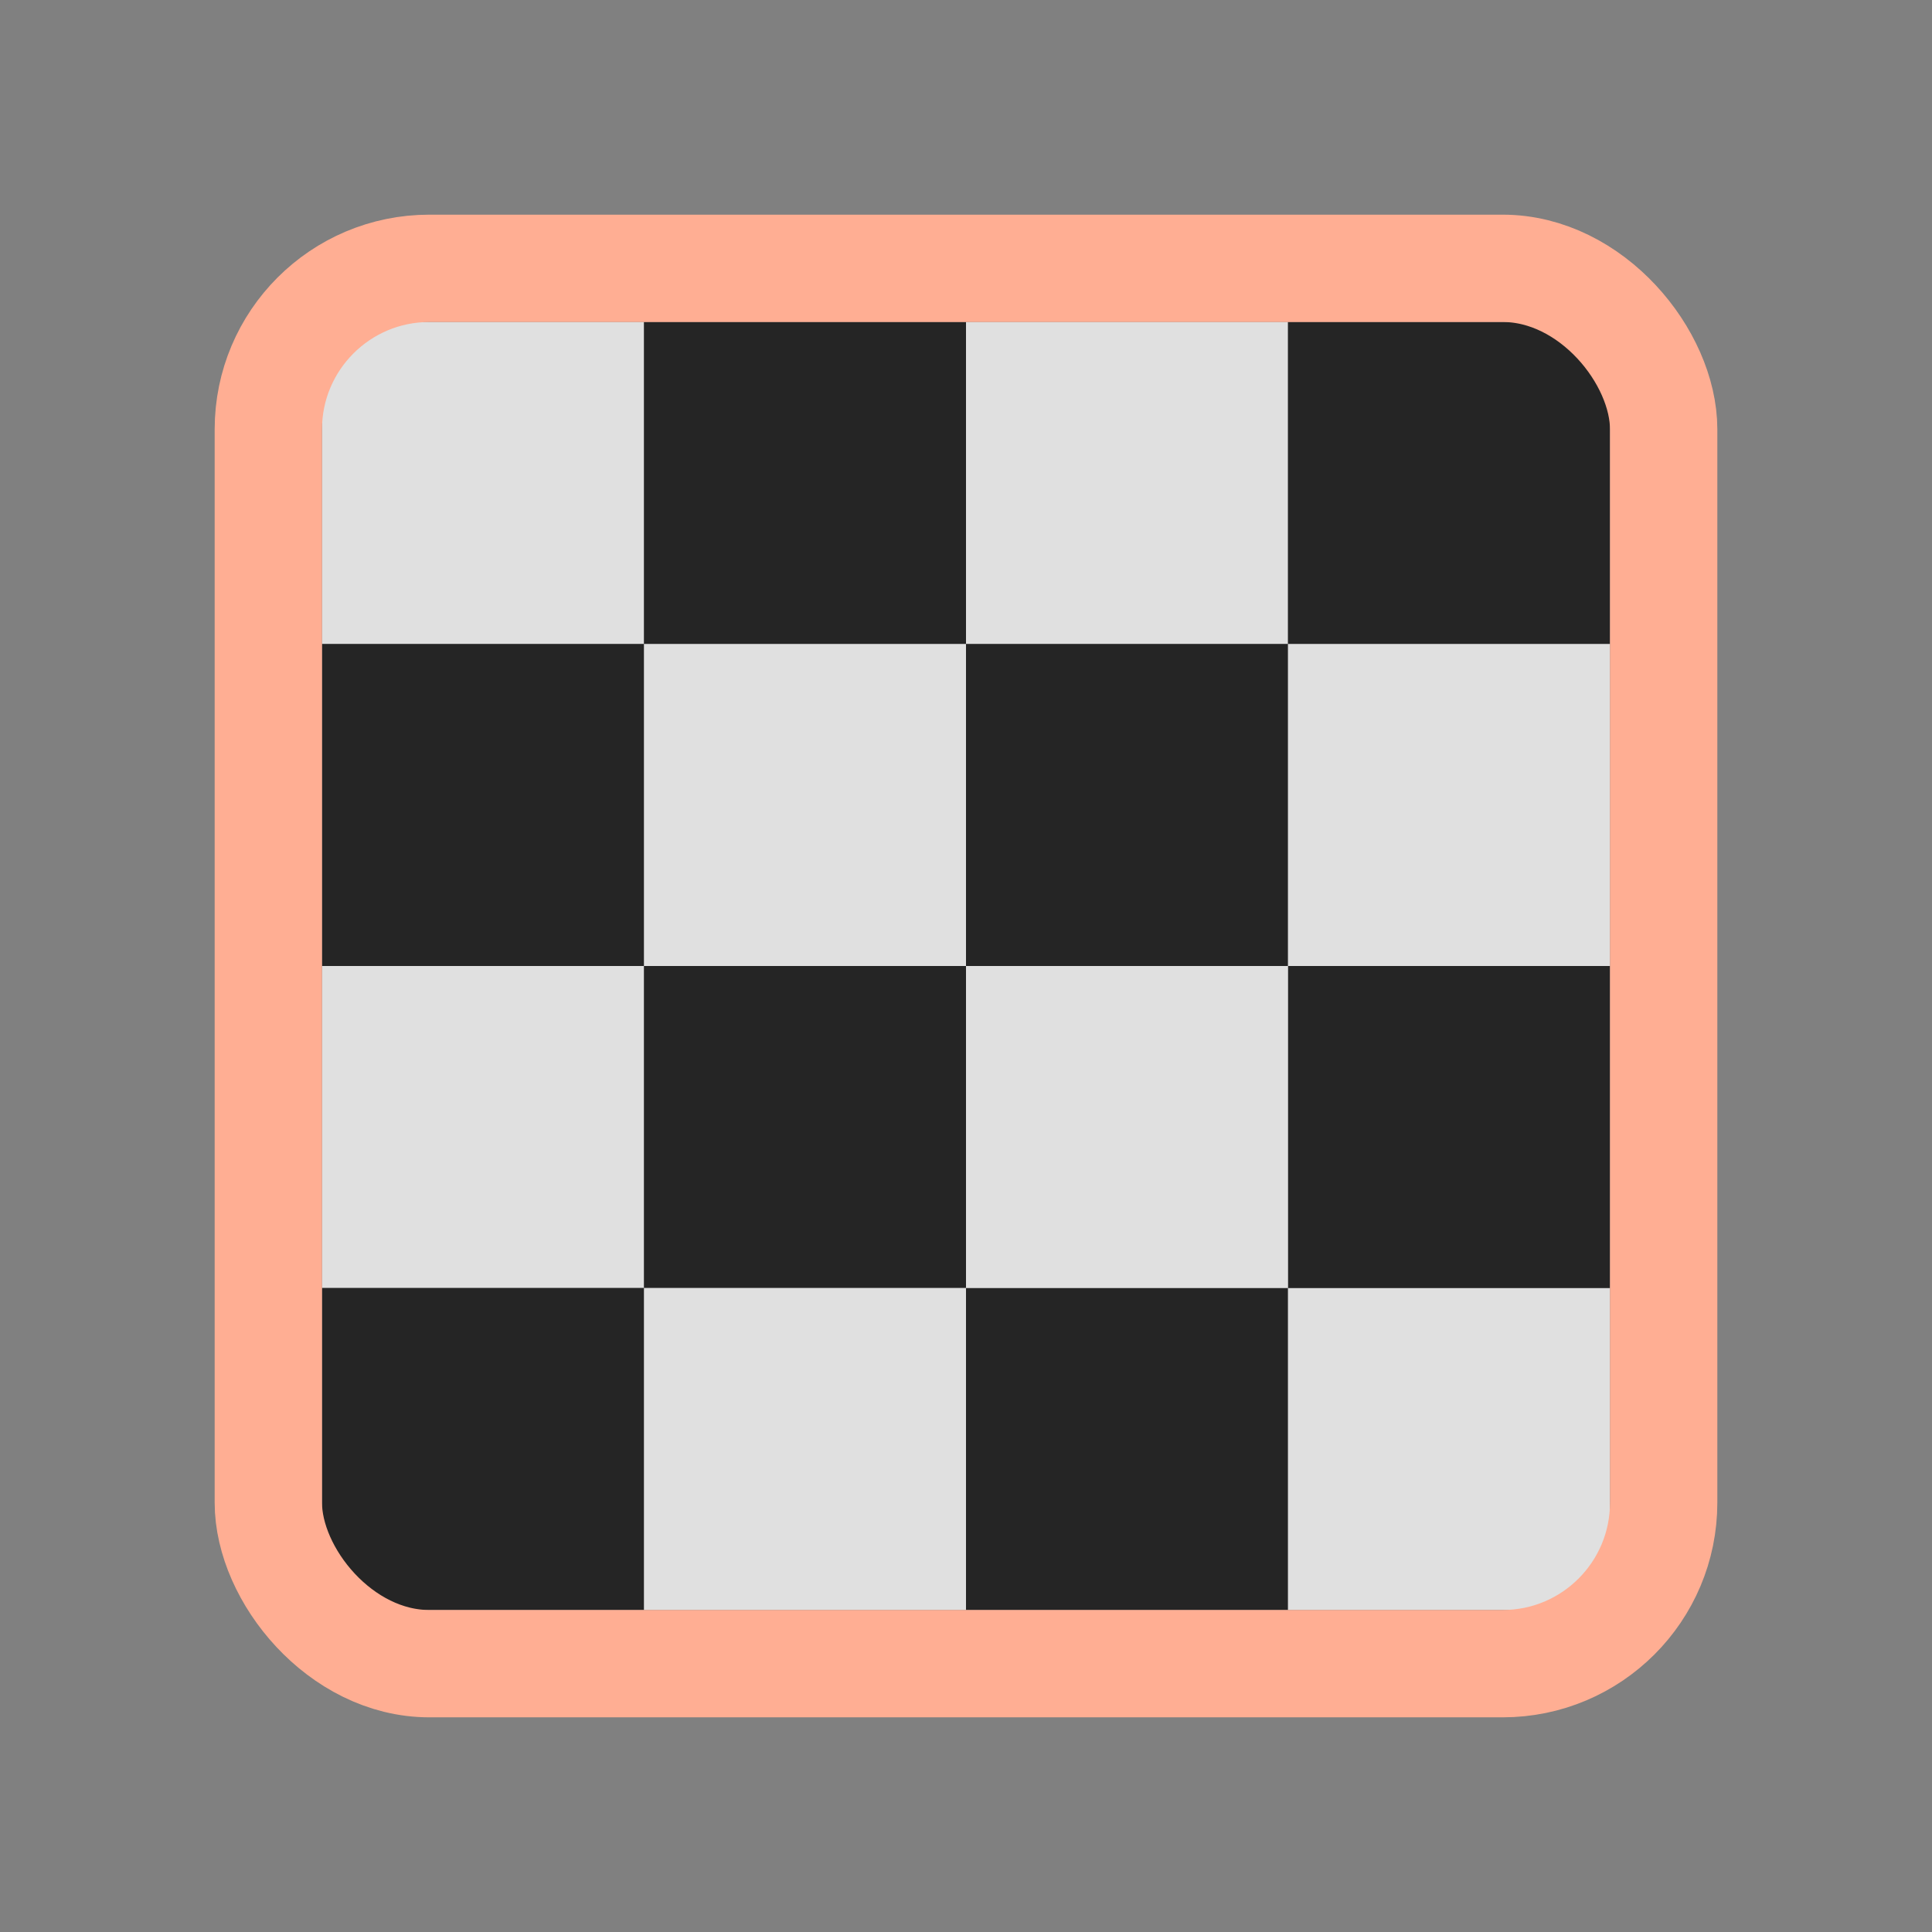 <svg width="18" height="18" viewBox="0 0 18 18" fill="none" xmlns="http://www.w3.org/2000/svg">
<rect x="0" y="0" width="18" height="18" fill="#808080" stroke="none"/>
<rect opacity="0.8" x="3" y="3" width="3" height="3" fill="#F7F7F7"/>
<rect x="6" y="3" width="3" height="3" fill="#252525"/>
<rect opacity="0.8" x="9" y="3" width="3" height="3" fill="#F7F7F7"/>
<rect x="3" y="6" width="3" height="3" fill="#252525"/>
<rect opacity="0.8" x="6" y="6" width="3" height="3" fill="#F7F7F7"/>
<rect x="9" y="6" width="3" height="3" fill="#252525"/>
<rect opacity="0.8" x="3" y="9" width="3" height="3" fill="#F7F7F7"/>
<rect x="6" y="9" width="3" height="3" fill="#252525"/>
<rect x="12" y="3" width="3" height="3" fill="#252525"/>
<rect opacity="0.8" x="12" y="6" width="3" height="3" fill="#F7F7F7"/>
<rect x="3" y="12" width="3" height="3" fill="#252525"/>
<rect opacity="0.8" x="6" y="12" width="3" height="3" fill="#F7F7F7"/>
<rect x="9" y="12" width="3" height="3" fill="#252525"/>
<rect opacity="0.8" x="12" y="12" width="3" height="3" fill="#F7F7F7"/>
<rect x="12" y="9" width="3" height="3" fill="#252525"/>
<rect opacity="0.8" x="9" y="9" width="3" height="3" fill="#F7F7F7"/>
<rect x="2.5" y="2.5" width="13" height="13" rx="1.5" stroke="#FFAE93"/>
</svg>
